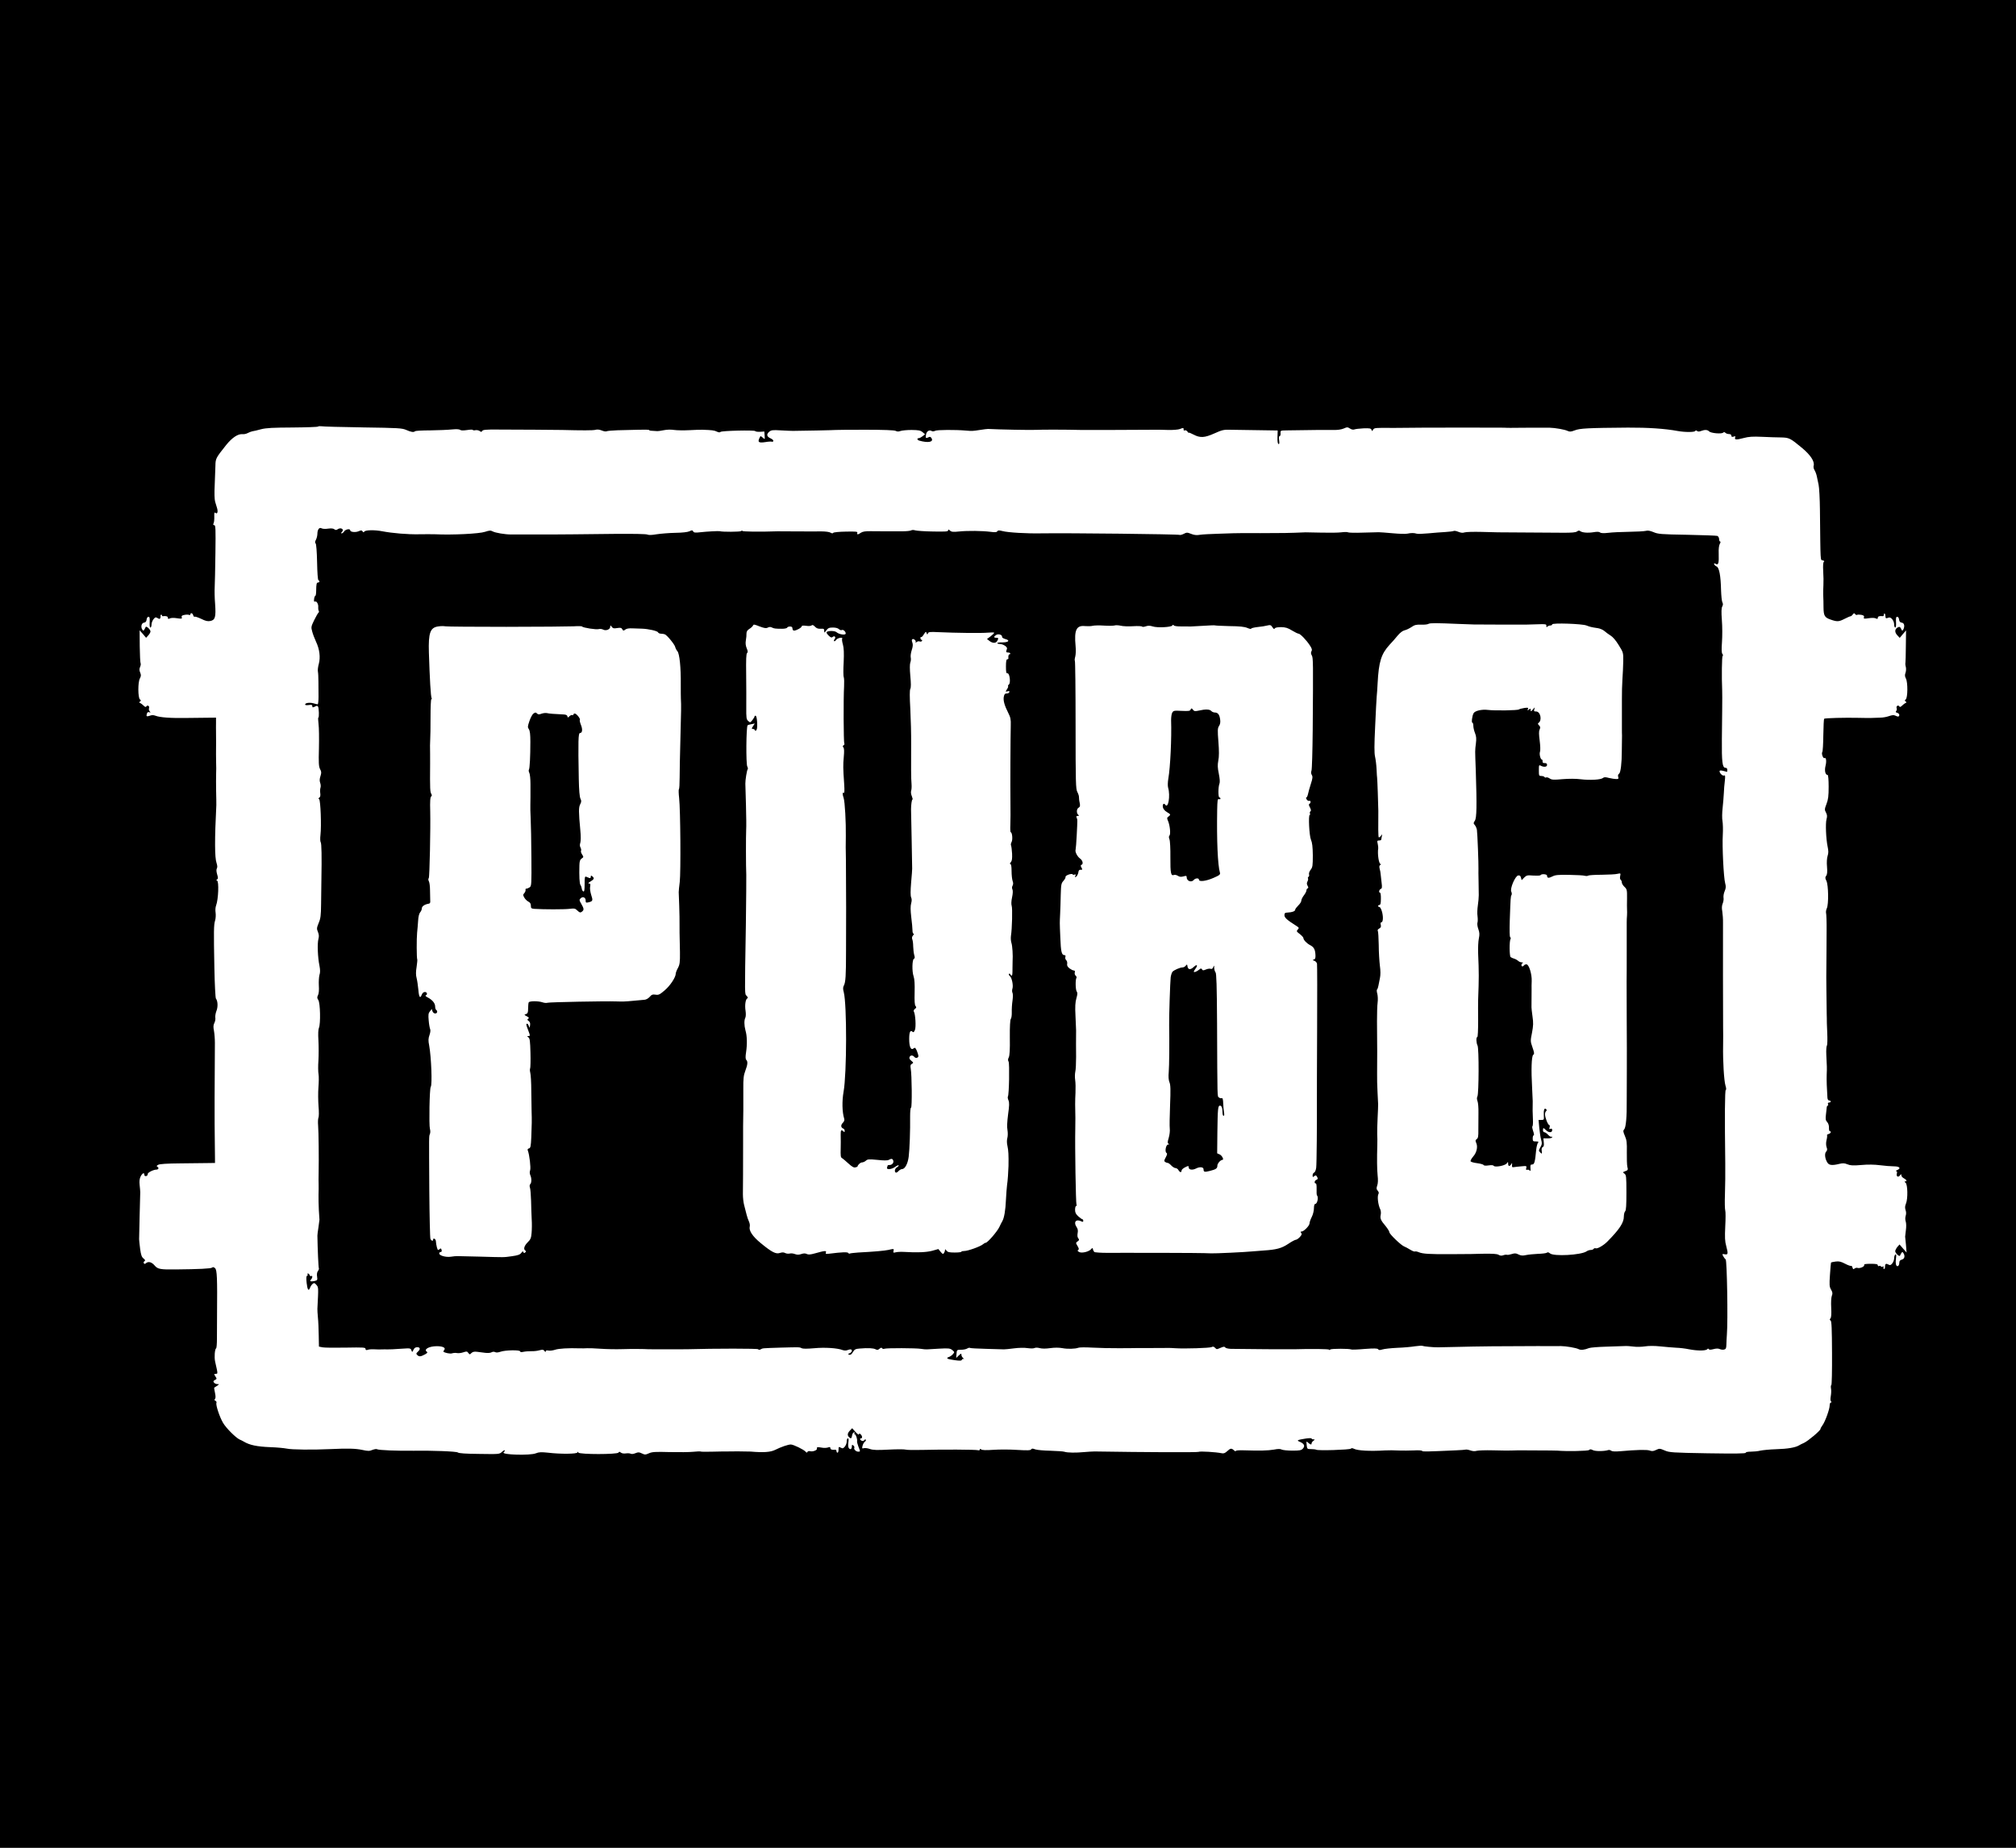 <?xml version="1.0" standalone="no"?>
<!DOCTYPE svg PUBLIC "-//W3C//DTD SVG 20010904//EN"
 "http://www.w3.org/TR/2001/REC-SVG-20010904/DTD/svg10.dtd">
<svg version="1.0" xmlns="http://www.w3.org/2000/svg"
 width="1969pt" height="1805pt" viewBox="0 0 1969 1805"
 preserveAspectRatio="xMidYMid meet">
<g transform="translate(0,1805) scale(0.1,-0.1)"
fill="#000000" stroke="none">
<path d="M0 9025 l0 -9025 9845 0 9845 0 0 9025 0 9025 -9845 0 -9845 0 0
-9025z m3544 4850 c349 -5 383 -7 424 -25 47 -21 74 -25 86 -12 4 4 71 8 149
8 78 1 173 5 210 9 43 4 72 3 81 -4 8 -7 31 -7 67 -2 30 5 55 6 57 1 1 -4 14
-5 27 -2 14 2 32 -2 41 -9 13 -10 17 -10 24 2 7 11 38 14 147 13 155 0 610 -3
633 -4 195 -5 301 -5 324 1 19 6 40 3 63 -6 19 -8 40 -12 47 -8 6 4 54 8 106
10 52 1 143 4 203 5 59 2 107 1 107 -3 0 -3 12 -7 28 -7 15 -1 36 -2 47 -3 11
-1 42 3 70 9 29 6 70 7 100 2 27 -4 95 -5 150 -2 55 3 112 5 128 4 90 -3 115
-6 138 -18 17 -8 29 -10 36 -3 12 12 332 19 339 8 3 -5 24 -8 47 -7 l42 3 3
-40 c3 -39 3 -39 -17 -21 -12 11 -22 17 -24 15 -33 -57 -23 -69 51 -57 29 5
57 6 62 3 4 -3 10 1 13 7 2 7 -9 18 -25 25 -39 17 -45 39 -17 64 21 18 33 20
114 15 49 -3 104 -5 120 -5 65 0 411 7 420 9 6 1 134 2 287 2 179 0 283 -4
296 -11 14 -8 29 -8 47 -1 14 5 63 10 108 10 68 -1 86 -4 107 -21 l25 -21 -24
-19 c-13 -10 -29 -19 -37 -19 -20 0 -17 -18 4 -24 88 -25 143 -14 120 24 -9
14 -16 16 -31 8 -25 -13 -30 -6 -22 30 6 31 33 46 56 31 7 -4 22 -3 33 3 19
10 197 11 301 2 59 -5 64 -5 135 6 36 6 72 10 80 10 104 -6 428 -12 470 -9 49
3 281 3 445 -1 60 -1 360 0 683 2 42 1 115 0 162 -2 47 -1 98 3 113 9 36 14
37 14 37 -5 0 -9 5 -12 12 -8 6 4 17 -1 25 -11 7 -11 13 -16 13 -12 0 4 21 -4
47 -18 65 -34 107 -32 205 12 73 33 91 37 153 35 39 -1 159 -3 267 -4 l197 -3
-2 -64 c-1 -41 2 -65 10 -68 8 -3 10 8 6 36 -4 26 -2 41 5 41 6 0 10 12 9 28
-2 27 -1 27 63 28 217 4 403 5 455 4 37 -1 75 4 98 14 34 15 39 15 62 0 15
-10 32 -13 42 -9 10 4 50 9 90 11 60 2 72 0 78 -14 6 -16 7 -16 16 1 11 18 18
19 197 17 44 0 58 0 122 1 36 1 243 2 460 2 489 0 487 0 530 -2 19 0 51 -1 70
0 51 1 310 2 345 1 53 -1 149 -18 175 -31 22 -10 33 -9 70 5 50 20 129 24 520
27 195 1 361 -10 485 -33 72 -13 169 -13 173 1 3 6 9 6 17 -1 9 -7 21 -7 39 0
37 14 62 13 79 -4 17 -18 122 -27 137 -12 7 7 14 6 22 -2 7 -7 22 -12 35 -12
14 0 23 -6 23 -16 0 -11 6 -14 22 -9 16 6 20 4 15 -8 -9 -24 11 -25 82 -6 52
14 90 16 181 12 63 -3 147 -6 185 -6 80 -2 89 -6 207 -104 81 -68 122 -130
112 -171 -4 -12 0 -32 8 -44 8 -13 18 -39 22 -58 4 -19 12 -57 18 -85 6 -27
12 -138 13 -245 6 -534 3 -487 28 -494 14 -4 18 -9 11 -13 -8 -6 -10 -36 -7
-93 3 -47 4 -107 2 -135 -2 -27 -2 -69 -2 -92 2 -52 3 -76 3 -128 1 -78 11
-97 66 -116 67 -24 83 -23 140 6 27 14 53 25 58 25 5 0 15 8 22 18 11 14 15
15 23 3 5 -7 13 -11 19 -7 5 3 24 3 41 0 24 -5 30 -11 26 -24 -5 -15 0 -16 46
-9 32 5 59 4 70 -2 15 -7 19 -6 19 6 0 14 17 20 48 16 6 -1 12 6 12 15 0 10 3
14 8 10 4 -4 7 -16 7 -27 0 -20 5 -22 31 -12 23 9 54 -31 54 -68 0 -16 5 -29
11 -29 6 0 9 20 7 53 -2 41 0 52 12 52 9 0 16 -11 18 -27 2 -19 10 -28 25 -30
15 -2 23 -11 25 -28 2 -26 -16 -62 -24 -45 -15 34 -21 37 -43 24 -27 -18 -27
-47 1 -76 l22 -24 31 37 31 36 -2 -153 c0 -85 -3 -158 -4 -164 -2 -5 -1 -24 4
-41 4 -17 2 -43 -4 -58 -7 -20 -6 -34 5 -55 19 -37 18 -186 -2 -203 -11 -9
-12 -13 -1 -20 11 -8 10 -11 -1 -15 -7 -3 -22 -14 -33 -25 -15 -15 -22 -17
-28 -8 -11 17 -33 2 -26 -17 4 -9 2 -21 -4 -28 -8 -9 -5 -14 10 -18 11 -3 20
-12 20 -21 0 -18 -13 -20 -40 -6 -13 7 -31 5 -60 -5 -22 -8 -60 -15 -83 -15
-23 -1 -62 -2 -87 -3 -25 -1 -83 0 -130 1 -129 3 -328 -2 -334 -9 -3 -3 -7
-75 -8 -160 -1 -85 -5 -159 -10 -165 -11 -14 9 -67 21 -59 17 10 22 -32 10
-78 -11 -46 -1 -87 21 -87 6 0 10 -47 10 -114 0 -92 -4 -125 -21 -169 -19 -50
-20 -57 -5 -84 12 -23 13 -38 5 -66 -11 -41 -5 -190 11 -267 9 -42 9 -63 0
-90 -7 -23 -10 -63 -6 -106 4 -51 2 -76 -8 -89 -11 -15 -11 -23 2 -49 20 -40
23 -229 4 -269 -7 -15 -10 -37 -7 -47 3 -10 6 -88 5 -172 -1 -84 -1 -169 -1
-188 0 -73 -1 -236 -2 -265 0 -16 0 -70 1 -120 1 -49 2 -119 2 -155 0 -36 1
-74 1 -85 1 -11 1 -29 1 -40 -1 -11 1 -73 4 -138 3 -65 2 -123 -3 -130 -5 -7
-8 -46 -6 -87 6 -118 7 -131 4 -195 -2 -53 1 -140 7 -227 1 -17 8 -28 17 -28
8 0 15 -4 15 -10 0 -5 -7 -10 -16 -10 -10 0 -14 -6 -10 -15 3 -8 2 -15 -3 -15
-4 0 -8 -6 -9 -12 0 -7 -4 -39 -8 -71 -6 -48 -4 -61 12 -78 11 -12 18 -34 17
-54 -1 -19 3 -35 8 -35 18 0 9 -22 -11 -27 -11 -3 -18 -8 -16 -12 3 -4 1 -26
-5 -49 -6 -26 -5 -50 1 -68 8 -21 7 -31 -5 -44 -17 -19 -11 -70 13 -107 16
-26 48 -29 116 -12 34 8 50 8 79 -4 29 -12 55 -14 135 -7 64 6 129 5 183 -2
46 -6 108 -11 137 -11 56 0 72 -20 30 -37 -13 -5 -17 -9 -9 -9 9 -1 11 -9 7
-25 -7 -29 13 -40 31 -17 11 15 12 15 13 0 0 -9 11 -22 25 -29 27 -14 33 -30
13 -30 -9 -1 -8 -5 3 -13 21 -16 24 -156 4 -204 -10 -25 -11 -40 -4 -63 7 -19
7 -39 1 -57 -5 -18 -5 -38 1 -56 5 -16 6 -52 1 -85 -4 -31 -7 -59 -7 -62 1 -3
4 -39 8 -80 l6 -75 -35 40 -34 39 -21 -24 c-11 -14 -20 -32 -21 -41 0 -19 41
-58 47 -44 2 6 8 17 13 25 9 13 11 13 20 0 18 -28 12 -57 -15 -64 -18 -5 -25
-13 -25 -31 0 -13 -5 -27 -11 -31 -19 -11 -28 17 -22 70 5 36 3 47 -5 42 -7
-4 -12 -20 -12 -35 0 -16 -8 -39 -18 -51 -15 -19 -22 -21 -39 -12 -24 13 -33
7 -33 -25 0 -14 -4 -21 -10 -18 -6 4 -7 11 -4 17 5 7 1 9 -9 5 -10 -3 -17 -2
-17 3 0 5 -7 7 -15 4 -9 -4 -15 -1 -15 7 0 11 -18 14 -69 14 -50 0 -67 -3 -64
-12 6 -15 -44 -36 -65 -28 -8 3 -21 0 -29 -6 -11 -10 -15 -8 -20 9 -3 12 -9
19 -14 17 -4 -3 -31 6 -59 21 -40 21 -60 25 -91 21 -22 -3 -42 -7 -45 -9 -2
-3 -7 -56 -11 -119 -7 -102 -6 -117 11 -147 15 -26 16 -38 7 -60 -6 -16 -9
-63 -6 -116 3 -60 1 -94 -7 -104 -9 -10 -9 -15 1 -21 10 -6 13 -80 14 -320 1
-171 -2 -311 -7 -311 -4 0 -6 -15 -3 -33 4 -17 2 -51 -2 -74 -5 -27 -4 -46 2
-52 8 -8 7 -11 -1 -11 -7 0 -12 -13 -12 -29 0 -36 -44 -158 -70 -193 -11 -15
-20 -31 -20 -37 0 -15 -121 -117 -160 -135 -19 -8 -42 -20 -50 -25 -35 -21
-112 -34 -220 -37 -63 -2 -134 -9 -157 -14 -23 -6 -65 -10 -92 -10 -30 0 -51
-4 -51 -11 0 -8 -106 -9 -371 -5 -349 6 -375 8 -421 28 -47 20 -51 20 -83 5
-26 -13 -41 -14 -63 -6 -28 10 -132 7 -290 -7 -48 -4 -77 -2 -86 5 -7 6 -20 9
-27 7 -38 -13 -128 -14 -152 -1 -19 10 -28 10 -37 1 -10 -10 -220 -14 -310 -6
-14 1 -97 2 -185 2 -88 1 -176 1 -195 1 -19 0 -53 -1 -75 -2 -22 -1 -101 0
-175 2 -74 2 -146 -1 -159 -5 -15 -5 -37 -4 -60 4 -20 7 -40 10 -46 8 -5 -2
-48 -5 -95 -7 -286 -13 -330 -14 -330 -6 0 5 -37 8 -82 5 -46 -2 -108 -2 -138
-1 -55 3 -108 3 -145 1 -144 -9 -267 -2 -301 16 -14 7 -24 8 -31 1 -11 -11
-322 -21 -338 -10 -5 3 -28 6 -49 6 -39 0 -40 1 -44 40 -4 39 -3 39 15 22 23
-20 33 -22 33 -6 0 7 8 18 18 25 16 13 16 13 0 14 -10 0 -18 4 -18 8 0 5 -26
5 -57 0 -87 -14 -93 -18 -55 -33 40 -18 50 -40 27 -65 -15 -17 -31 -20 -102
-20 -46 0 -93 5 -104 10 -13 8 -37 8 -77 0 -58 -10 -142 -12 -289 -7 -50 2
-83 -1 -83 -6 0 -6 -8 -3 -18 6 -25 23 -34 21 -67 -9 -21 -19 -34 -24 -55 -19
-52 11 -210 21 -224 13 -10 -6 -519 -4 -1016 4 -19 0 -64 -3 -100 -6 -81 -8
-165 -7 -194 3 -11 4 -73 8 -136 10 -63 1 -130 7 -148 13 -26 10 -35 10 -41 0
-6 -10 -36 -11 -135 -5 -70 5 -175 5 -233 1 -72 -5 -111 -4 -120 4 -9 7 -13 7
-13 -1 0 -7 -8 -10 -17 -7 -23 7 -355 8 -543 3 -80 -2 -154 -1 -165 3 -11 4
-85 4 -165 0 -113 -6 -152 -5 -184 6 -21 8 -48 11 -59 8 -17 -5 -19 -3 -13 22
4 16 14 35 23 41 9 7 13 16 9 20 -4 4 -11 2 -15 -5 -4 -7 -15 -10 -24 -6 -18
7 -23 24 -7 24 15 0 12 26 -5 40 -12 10 -15 10 -15 -1 0 -8 -16 3 -34 23 l-33
37 -22 -23 c-24 -25 -27 -46 -9 -64 18 -18 26 -14 30 15 2 14 9 29 17 31 8 3
11 0 7 -7 -4 -6 -3 -11 2 -11 11 0 27 -47 23 -69 -1 -7 5 -31 13 -52 20 -49
20 -49 -3 -49 -21 0 -45 25 -37 38 3 6 -1 15 -9 22 -12 10 -15 9 -15 -8 0 -27
-15 -36 -29 -18 -7 9 -9 29 -5 55 4 28 3 41 -5 41 -6 0 -11 -13 -11 -29 0 -16
-8 -39 -18 -51 -16 -19 -22 -21 -40 -11 -20 11 -22 9 -22 -19 0 -16 -4 -30
-10 -30 -5 0 -10 7 -10 15 0 9 -6 15 -12 14 -31 -4 -48 2 -48 16 0 11 -5 12
-23 6 -13 -5 -42 -6 -65 -1 -40 7 -46 5 -43 -12 2 -14 -41 -30 -64 -24 -14 4
-25 1 -29 -7 -3 -9 -8 -8 -18 3 -18 21 -119 70 -144 70 -26 0 -94 -23 -154
-53 -45 -22 -112 -27 -240 -16 -25 1 -81 2 -125 2 -44 -1 -91 -1 -105 -1 -14
1 -76 -1 -138 -2 -61 -2 -114 -1 -117 1 -2 3 -35 2 -72 -2 -37 -4 -142 -5
-233 -3 -140 4 -171 2 -202 -12 -34 -15 -40 -15 -69 -1 -27 13 -36 13 -63 2
-19 -8 -38 -10 -46 -5 -7 4 -28 6 -47 3 -20 -3 -39 0 -49 8 -12 10 -17 10 -23
0 -12 -19 -380 -19 -392 0 -6 10 -9 10 -9 2 0 -16 -164 -18 -287 -3 -67 7 -90
6 -119 -6 -56 -23 -339 -15 -315 9 23 23 10 29 -15 6 -26 -24 -26 -24 -221
-21 -136 1 -201 6 -211 14 -12 11 -256 20 -432 17 -159 -2 -342 5 -358 15 -6
4 -26 0 -45 -7 -28 -12 -42 -12 -98 0 -66 14 -141 16 -314 8 -169 -8 -378 -6
-425 5 -25 5 -97 12 -160 14 -129 5 -202 20 -260 55 -8 5 -26 14 -40 20 -38
18 -132 112 -161 162 -33 55 -73 175 -65 195 3 8 -1 17 -9 21 -11 4 -13 9 -5
18 7 9 7 27 0 60 -6 26 -9 49 -8 50 2 1 14 9 28 18 23 16 23 17 3 17 -11 0
-26 6 -32 14 -10 12 -8 17 8 26 20 10 20 12 5 35 -15 24 -15 25 4 25 17 0 18
4 11 40 -5 22 -13 59 -18 81 -9 44 -3 120 10 129 5 3 8 46 8 95 0 50 1 155 1
235 3 357 0 434 -19 452 -13 12 -22 13 -29 6 -10 -10 -131 -16 -357 -18 -148
-2 -175 3 -204 38 -29 34 -60 43 -84 24 -11 -10 -17 -10 -22 -1 -4 6 -2 15 6
19 10 7 8 13 -9 27 -18 14 -25 35 -33 93 -5 41 -10 84 -10 95 0 11 3 115 5
230 3 116 6 219 6 230 0 11 -3 43 -6 71 -4 37 -1 60 10 83 18 33 36 41 36 15
0 -9 7 -14 18 -12 9 2 16 11 15 19 -3 14 53 43 84 44 20 0 28 16 13 26 -13 8
-12 11 5 21 13 8 84 13 215 14 107 1 228 2 268 3 l72 1 0 38 c0 20 -1 102 -2
182 -3 119 -2 674 1 953 0 38 -4 91 -9 118 -8 39 -6 57 4 77 8 15 12 39 9 53
-2 14 3 43 11 64 16 38 14 97 -5 121 -5 6 -12 141 -15 300 -7 363 -6 421 7
462 6 19 8 53 5 76 -4 24 -2 55 5 72 22 59 29 236 9 242 -9 3 -9 6 1 12 10 7
10 16 0 49 -8 27 -9 47 -3 58 7 11 5 29 -3 54 -18 50 -19 230 -2 564 0 17 0
80 -2 140 -1 61 -1 135 0 165 1 30 2 80 0 110 -1 30 -1 67 -1 83 1 39 1 192 0
225 0 15 -1 51 0 79 l0 53 -97 -1 c-54 0 -136 -1 -183 -2 -166 -3 -269 5 -312
22 -19 7 -36 7 -54 0 -32 -11 -38 -7 -29 20 4 14 11 18 23 14 14 -6 15 -4 4 9
-7 8 -10 22 -6 31 7 19 -15 34 -26 17 -6 -9 -13 -7 -28 8 -11 11 -26 22 -33
25 -11 4 -12 7 -1 15 11 7 10 11 -1 20 -20 17 -21 166 -1 204 13 25 13 35 3
59 -9 23 -9 36 0 55 6 14 8 31 4 37 -3 6 -7 80 -8 165 l-1 155 32 -36 31 -37
21 23 c12 13 22 30 22 39 0 18 -41 57 -47 43 -2 -5 -8 -17 -13 -25 -9 -13 -11
-13 -20 0 -17 26 -8 65 17 68 15 2 23 11 25 30 2 16 9 27 18 27 12 0 14 -11
12 -52 -2 -33 1 -53 7 -53 6 0 11 13 11 29 0 16 9 39 19 52 17 21 22 22 41 11
17 -10 21 -10 26 1 3 8 4 18 2 23 -2 5 2 9 7 9 6 0 9 -4 7 -8 -1 -4 3 -7 10
-6 31 4 48 -2 48 -16 0 -12 4 -13 19 -6 11 6 38 7 70 2 46 -7 51 -6 46 9 -4
13 2 19 25 23 16 4 37 4 45 1 8 -4 15 -1 15 5 0 19 22 12 27 -9 3 -11 9 -17
14 -14 5 3 34 -7 64 -21 42 -21 63 -26 89 -21 48 9 56 39 47 167 -5 57 -6 131
-4 164 2 33 5 183 7 333 3 235 2 272 -11 272 -11 0 -13 5 -7 18 5 9 8 39 7 65
-1 39 1 46 11 37 19 -15 27 10 16 47 -4 15 -13 44 -19 63 -6 21 -8 84 -4 160
3 69 6 154 7 190 1 71 4 76 105 203 58 72 115 110 159 106 15 -2 38 3 52 11
14 7 34 15 45 17 11 1 49 10 85 20 51 13 117 16 307 17 133 1 245 5 249 9 4 4
20 5 34 3 14 -3 196 -8 404 -11z"/>
<path d="M3113 12884 c-7 -7 -13 -28 -13 -46 0 -18 -6 -45 -14 -60 -10 -18
-11 -29 -3 -37 6 -6 12 -80 14 -183 2 -102 7 -174 13 -176 15 -5 12 -22 -3
-22 -15 0 -18 -12 -19 -82 0 -27 -4 -48 -8 -48 -4 0 -10 -14 -12 -30 -3 -23
-1 -30 9 -26 16 7 35 -28 31 -57 -1 -12 1 -27 5 -34 4 -6 3 -14 -2 -17 -5 -4
-24 -36 -42 -73 -30 -62 -32 -69 -20 -111 6 -24 23 -69 37 -99 35 -73 45 -153
28 -217 -8 -28 -12 -62 -9 -76 3 -14 5 -59 5 -100 0 -41 0 -108 1 -147 0 -40
-4 -73 -8 -73 -5 0 -23 4 -42 10 -37 10 -81 4 -81 -12 0 -6 14 -8 35 -5 26 4
35 2 35 -9 0 -17 5 -17 30 -4 13 7 21 7 26 -2 9 -14 12 -108 3 -108 -3 0 -2
-28 2 -62 5 -35 6 -141 4 -237 -4 -144 -2 -178 11 -204 14 -25 14 -36 4 -68
-9 -26 -10 -46 -3 -66 6 -15 7 -37 3 -48 -4 -11 -5 -35 -2 -54 3 -22 0 -36 -9
-42 -10 -7 -11 -11 -2 -16 14 -10 23 -260 13 -348 -4 -33 -3 -65 2 -72 9 -11
11 -141 7 -363 -1 -58 -2 -166 -3 -240 -1 -114 -5 -143 -24 -187 -19 -48 -20
-55 -7 -86 10 -25 12 -43 5 -69 -12 -42 -7 -180 10 -261 8 -42 8 -67 0 -91 -5
-18 -8 -64 -6 -102 3 -45 0 -79 -8 -95 -10 -20 -10 -28 3 -48 19 -29 23 -232
6 -271 -7 -16 -9 -60 -5 -125 3 -55 3 -142 0 -194 -4 -53 -3 -113 1 -134 4
-22 3 -80 -1 -129 -4 -48 -3 -132 1 -185 5 -53 4 -103 -1 -112 -4 -9 -6 -43
-3 -76 5 -59 8 -318 5 -465 -1 -41 -1 -91 0 -110 1 -19 0 -64 -1 -100 -1 -36
1 -103 3 -150 3 -47 5 -89 6 -95 0 -5 -5 -39 -10 -75 -6 -36 -10 -72 -10 -80
2 -135 10 -311 14 -318 3 -5 -1 -18 -9 -28 -9 -12 -12 -32 -8 -55 5 -34 3 -36
-28 -43 -37 -7 -48 -1 -31 16 15 15 16 42 2 33 -6 -3 -13 1 -16 9 -3 9 -10 16
-16 16 -5 0 -7 -4 -4 -9 4 -5 1 -11 -5 -13 -8 -3 -9 -25 -4 -71 8 -69 19 -84
34 -44 5 13 16 29 25 36 14 11 19 10 36 -10 21 -25 21 -18 10 -234 -1 -11 2
-49 5 -85 4 -36 7 -114 8 -175 l2 -109 34 -7 c18 -4 121 -5 227 -3 172 3 194
2 194 -12 0 -12 6 -15 23 -9 12 4 36 6 52 5 17 -1 40 -2 53 -2 12 1 36 1 52 1
58 -1 106 1 183 7 72 5 78 4 85 -16 8 -21 8 -21 20 4 8 18 19 26 37 26 30 0
33 -20 5 -45 -16 -15 -17 -19 -5 -31 18 -18 33 -17 74 5 21 11 30 21 22 25
-38 24 18 56 96 56 58 0 89 -16 72 -36 -6 -8 -10 -16 -8 -18 15 -12 67 -22 84
-16 11 4 32 6 47 3 14 -3 43 0 63 7 32 11 38 10 49 -6 13 -17 15 -17 30 -1 13
12 28 16 57 12 21 -3 57 -7 79 -10 23 -3 50 -1 60 5 13 7 26 7 36 2 10 -6 30
-4 53 4 45 16 191 19 191 3 0 -7 11 -9 33 -4 17 4 52 6 76 6 24 -1 60 3 80 9
30 8 38 7 49 -7 8 -11 12 -12 12 -4 0 9 9 12 27 8 14 -3 43 1 64 8 34 12 131
18 239 14 25 -1 59 0 75 1 17 1 75 -1 130 -5 55 -4 150 -6 210 -4 92 3 220 2
260 -1 11 0 340 -1 370 0 287 8 695 8 700 0 4 -7 13 -7 24 -1 21 12 14 11 196
17 188 5 184 5 205 -6 12 -6 54 -6 122 0 103 10 228 2 278 -18 14 -5 34 -6 45
-1 31 12 45 10 45 -6 0 -9 -10 -19 -22 -24 -18 -7 -19 -8 -4 -14 12 -5 22 3
36 25 16 27 26 32 67 35 83 7 132 4 154 -7 16 -9 24 -8 39 5 13 11 20 13 25 5
4 -6 14 -9 23 -5 21 8 308 7 357 -1 22 -4 49 -6 60 -5 11 1 65 4 121 7 89 5
103 3 125 -14 23 -20 23 -20 5 -41 -10 -11 -27 -23 -37 -26 -35 -12 -19 -21
51 -31 56 -8 71 -7 75 4 3 7 11 10 17 7 7 -4 5 0 -4 8 -10 8 -18 22 -18 32 0
16 -3 16 -26 -6 l-25 -24 3 40 c3 39 4 40 43 40 22 0 50 5 61 12 12 7 24 10
27 6 3 -3 75 -7 159 -9 84 -3 162 -5 173 -5 11 0 56 4 100 10 47 6 101 7 132
2 29 -4 58 -4 67 1 9 5 30 5 51 -1 23 -6 59 -6 102 0 43 6 85 6 118 0 51 -10
126 -8 158 4 9 4 70 5 135 1 64 -3 128 -5 142 -5 14 1 32 1 40 0 16 -1 141 -1
198 0 17 1 100 1 182 1 83 0 162 0 178 1 15 0 47 -1 72 -3 91 -6 335 2 353 11
12 7 22 6 33 -6 19 -18 14 -18 57 0 28 12 38 12 44 2 4 -6 28 -12 53 -13 165
-3 578 -5 620 -4 164 5 340 3 340 -4 0 -5 6 -4 13 2 11 9 186 9 204 0 4 -3 64
-1 132 5 94 7 125 6 131 -3 6 -9 16 -10 41 -2 19 6 84 13 144 16 61 2 139 9
174 15 36 5 69 7 74 4 9 -5 109 -15 152 -14 11 0 97 2 190 4 182 5 456 8 780
8 110 -1 214 0 230 0 47 0 149 -17 173 -30 22 -11 54 -8 103 11 15 5 87 11
160 13 74 2 154 5 179 6 25 2 68 -1 95 -5 28 -4 77 -3 110 2 38 6 93 6 150 0
50 -5 119 -11 155 -13 36 -1 92 -8 125 -15 90 -17 170 -16 182 3 3 5 9 4 12
-2 5 -7 18 -7 45 0 27 7 46 8 62 1 12 -6 31 -8 43 -5 17 4 21 13 22 47 0 22 3
68 5 101 11 136 1 724 -12 733 -6 4 -17 18 -24 31 -11 22 -11 23 14 19 33 -7
36 4 16 78 -14 50 -15 86 -10 195 4 74 4 143 0 154 -4 11 -6 83 -3 160 3 77 4
214 3 305 -6 457 -4 710 5 713 6 2 5 18 -3 43 -14 47 -26 239 -23 389 1 61 1
142 0 180 -1 80 -2 915 -1 1018 1 37 -3 88 -7 114 -6 32 -5 55 4 77 7 17 11
43 8 57 -2 14 2 43 11 63 13 31 14 46 5 79 -15 56 -30 360 -23 472 3 50 1 110
-3 135 -5 24 -4 80 1 125 5 44 10 109 12 145 1 36 6 91 10 123 5 49 4 56 -9
51 -16 -6 -50 33 -41 47 2 4 19 3 37 -2 17 -5 33 -9 34 -9 2 0 3 9 3 20 0 13
-7 20 -19 20 -29 0 -36 59 -34 280 1 63 2 189 3 280 1 91 1 179 0 195 -6 133
-3 331 4 337 6 4 5 12 -2 20 -8 10 -9 44 -4 116 4 56 4 152 -1 214 -6 80 -5
119 4 134 8 15 8 27 1 40 -6 11 -11 64 -13 119 -3 140 -18 220 -43 231 -11 5
-22 15 -24 22 -3 11 0 12 16 3 25 -13 31 6 28 104 -2 44 3 78 11 93 8 13 9 22
3 22 -5 0 -10 11 -10 24 0 13 -8 27 -17 31 -10 3 -143 8 -297 11 -254 4 -284
7 -327 26 -35 14 -56 18 -76 12 -16 -4 -89 -8 -163 -9 -74 -1 -165 -5 -203
-10 -44 -5 -72 -4 -80 4 -9 7 -31 8 -64 2 -57 -9 -111 -4 -130 11 -9 7 -18 6
-30 -3 -12 -10 -50 -14 -147 -13 -100 0 -494 3 -626 4 -8 0 -80 2 -159 4 -80
2 -155 0 -168 -5 -17 -6 -35 -4 -60 6 -19 8 -40 12 -46 8 -6 -3 -43 -8 -81
-10 -39 -2 -114 -8 -166 -13 -52 -5 -104 -7 -115 -3 -25 8 -52 8 -90 0 -16 -4
-82 -2 -145 4 -63 6 -124 10 -135 10 -11 0 -81 -2 -155 -4 -74 -3 -139 -1
-145 3 -5 4 -35 4 -65 0 -30 -4 -118 -5 -195 -3 -77 2 -147 3 -155 3 -153 -7
-234 -8 -440 -8 -135 1 -254 0 -265 -1 -11 0 -78 -3 -150 -5 -71 -2 -150 -6
-175 -10 -33 -6 -57 -3 -87 9 -38 15 -44 15 -72 0 -18 -9 -36 -13 -41 -10 -12
7 -1092 19 -1345 15 -148 -3 -330 8 -383 22 -35 9 -46 8 -52 -2 -6 -10 -22
-11 -67 -5 -78 10 -222 12 -308 3 -57 -6 -72 -4 -87 9 -14 13 -18 13 -18 2 0
-12 -26 -13 -147 -11 -82 1 -160 7 -174 11 -15 5 -32 5 -40 0 -8 -5 -48 -9
-89 -9 -41 0 -111 0 -155 0 -44 0 -112 0 -152 1 -51 1 -79 -4 -95 -15 -28 -20
-42 -20 -35 -1 5 12 -12 14 -111 12 -64 -1 -120 -6 -124 -12 -5 -7 -14 -6 -27
2 -11 7 -50 12 -88 12 -37 -1 -142 0 -233 0 -91 1 -178 1 -195 1 -173 -6 -345
-4 -345 4 0 4 -6 4 -12 -2 -10 -8 -184 -9 -208 -1 -10 3 -127 -3 -188 -10 -51
-6 -65 -5 -72 8 -7 13 -12 13 -37 1 -17 -8 -70 -14 -138 -15 -60 -1 -142 -8
-182 -14 -46 -8 -78 -9 -90 -3 -10 6 -135 8 -298 7 -307 -4 -594 -6 -637 -6
-16 1 -40 0 -55 0 -16 0 -91 0 -168 0 -77 0 -156 0 -175 0 -57 0 -153 16 -178
30 -20 11 -32 10 -75 -4 -56 -19 -317 -32 -487 -24 -30 1 -102 1 -160 0 -110
-2 -254 10 -355 29 -76 15 -167 13 -177 -3 -6 -9 -10 -9 -17 2 -8 12 -14 12
-40 1 -32 -13 -81 -7 -81 10 0 18 -45 10 -58 -10 -7 -11 -18 -20 -24 -20 -9 0
-9 3 0 12 29 29 -11 51 -45 25 -9 -6 -18 -5 -28 3 -10 8 -30 10 -60 6 -24 -4
-52 -3 -62 2 -13 7 -22 6 -30 -4z m11142 -929 c66 -3 129 -5 140 -5 27 -1 495
-2 520 -1 11 0 58 2 105 3 78 3 85 1 83 -16 -1 -13 2 -15 10 -7 6 6 19 11 29
11 10 0 18 5 18 11 0 16 293 6 335 -11 33 -13 49 -17 110 -26 22 -3 51 -16 65
-28 14 -13 41 -32 60 -44 22 -13 52 -48 80 -94 45 -72 45 -74 44 -158 -1 -47
-4 -125 -8 -175 -3 -49 -6 -137 -5 -195 0 -108 0 -185 0 -280 0 -30 0 -64 1
-75 0 -11 0 -45 -1 -75 0 -30 -1 -66 -1 -80 0 -111 -11 -206 -26 -217 -10 -7
-14 -19 -9 -32 5 -18 2 -21 -20 -21 -14 0 -46 5 -71 11 -34 9 -47 9 -59 -1
-21 -17 -127 -23 -217 -12 -43 6 -116 6 -176 1 -87 -8 -106 -7 -127 7 -13 9
-29 13 -34 10 -5 -4 -12 -2 -16 4 -3 5 -17 10 -31 10 -23 0 -24 3 -24 55 0 52
1 55 19 45 31 -16 61 -12 61 8 0 13 -7 18 -22 18 -16 -1 -23 4 -22 17 1 9 -2
17 -6 17 -14 0 -28 54 -19 77 5 13 3 60 -3 107 -8 62 -9 92 -1 109 9 20 8 28
-5 41 -12 12 -14 19 -6 24 38 24 20 112 -23 112 -21 0 -23 3 -17 23 6 21 6 21
-14 -3 -19 -22 -21 -23 -22 -6 0 16 -2 17 -17 5 -15 -12 -16 -12 -10 4 6 15 2
16 -36 11 -23 -4 -46 -10 -52 -14 -13 -10 -233 -13 -301 -5 -60 8 -130 -8
-142 -33 -14 -26 -22 -92 -11 -92 5 0 9 -13 9 -30 0 -16 7 -48 16 -70 13 -32
15 -56 9 -103 -9 -74 -9 -51 -1 -267 11 -342 9 -459 -9 -487 -15 -22 -15 -26
-1 -42 9 -10 18 -31 21 -47 5 -29 17 -342 15 -379 -1 -11 0 -65 1 -120 1 -55
2 -118 2 -140 0 -22 -4 -67 -9 -100 -5 -33 -7 -80 -3 -105 3 -25 3 -54 -1 -64
-3 -10 0 -38 9 -62 12 -34 13 -52 5 -91 -6 -26 -9 -93 -7 -148 8 -185 8 -239
0 -450 -1 -27 -1 -121 0 -207 0 -87 -3 -158 -8 -158 -13 0 -11 -58 2 -83 15
-27 13 -470 -1 -497 -7 -13 -6 -28 1 -47 6 -15 10 -66 9 -113 -1 -47 -1 -121
-1 -165 1 -64 -2 -83 -16 -92 -14 -11 -14 -17 -4 -39 16 -37 4 -93 -31 -132
-16 -19 -27 -39 -25 -45 2 -7 30 -15 62 -19 32 -4 62 -12 65 -18 4 -7 23 -8
49 -4 28 4 45 3 50 -4 11 -17 112 1 128 24 12 17 13 17 13 -4 0 -26 15 -29 30
-4 9 15 10 14 8 -8 -2 -20 1 -24 17 -21 11 2 44 5 74 8 51 5 54 4 48 -17 -4
-15 -2 -20 8 -17 7 3 18 0 25 -6 9 -9 11 -4 8 23 -2 29 0 35 17 35 21 0 28 24
39 144 3 29 11 60 17 67 9 11 6 14 -20 14 -28 0 -31 3 -31 30 0 17 4 30 10 30
5 0 2 19 -6 42 -8 24 -11 44 -7 45 4 2 7 31 5 66 -3 56 -4 117 -2 180 0 12 -3
72 -6 132 -10 172 -6 308 11 321 12 9 11 20 -7 72 -21 60 -21 64 -5 144 13 68
14 98 5 158 -6 41 -10 82 -10 90 1 49 1 149 1 175 -1 17 0 53 1 81 3 68 -27
164 -51 164 -10 0 -21 -4 -24 -10 -3 -5 -10 -10 -16 -10 -14 0 -11 28 4 33 6
3 2 6 -10 6 -12 1 -28 7 -35 15 -8 7 -25 17 -38 21 -14 4 -30 11 -36 16 -12
10 -13 157 -1 176 4 6 3 14 -3 18 -6 4 -7 65 -4 168 8 220 8 230 17 244 4 7 3
21 -2 32 -16 29 38 155 67 159 16 2 23 -3 27 -21 l7 -25 25 26 c23 22 30 24
89 19 35 -2 67 -1 70 4 9 15 64 11 64 -5 0 -24 15 -26 51 -8 28 15 57 18 166
16 72 -1 141 -5 152 -9 12 -3 26 -3 33 2 7 4 67 8 133 8 66 1 135 4 152 9 32
7 33 7 27 -22 -4 -17 -1 -32 5 -36 6 -4 11 -16 11 -26 0 -11 12 -30 26 -43 24
-23 26 -30 25 -113 -1 -49 -1 -98 0 -109 1 -11 1 -36 0 -55 -2 -19 -3 -51 -3
-70 0 -19 0 -143 0 -275 0 -132 0 -269 -1 -305 0 -36 0 -202 1 -370 1 -168 2
-395 1 -505 -1 -110 -1 -243 -1 -295 2 -145 -8 -253 -24 -271 -13 -14 -12 -22
6 -65 18 -41 21 -66 19 -159 -1 -60 1 -125 5 -142 8 -30 6 -34 -19 -43 -27
-10 -27 -11 -9 -25 17 -12 19 -28 19 -184 0 -123 -3 -173 -12 -183 -7 -6 -13
-29 -13 -51 0 -61 -43 -126 -163 -247 -36 -36 -95 -70 -111 -64 -8 3 -17 1
-21 -5 -3 -6 -16 -11 -28 -11 -13 0 -31 -6 -42 -14 -53 -36 -322 -51 -357 -19
-12 10 -22 13 -30 6 -7 -5 -47 -10 -88 -11 -41 -2 -93 -7 -116 -12 -32 -7 -49
-6 -73 6 -25 13 -38 13 -66 4 -19 -6 -41 -10 -48 -7 -6 2 -23 0 -36 -5 -16 -6
-31 -4 -45 5 -15 9 -58 12 -161 10 -77 -2 -151 -4 -165 -3 -14 0 -79 0 -145
-1 -208 -1 -268 3 -308 19 -16 7 -33 10 -37 7 -5 -3 -26 5 -47 18 -21 13 -47
27 -58 31 -28 9 -145 121 -145 139 0 8 -16 34 -35 58 -50 59 -57 76 -50 111 4
17 2 40 -3 52 -23 47 -33 131 -18 155 5 7 1 20 -8 30 -13 15 -14 23 -5 50 8
21 9 57 4 100 -6 60 -7 156 -3 301 1 30 1 75 -1 100 -1 25 1 97 4 160 3 63 6
124 5 135 0 11 -3 65 -6 120 -3 55 -5 136 -4 180 2 89 1 312 -1 510 0 72 2
153 6 181 4 28 2 67 -3 87 -6 20 -7 39 -2 42 4 3 10 19 13 37 3 18 10 52 15
76 6 28 6 70 -1 120 -5 42 -11 133 -11 202 -1 69 -5 130 -9 137 -5 7 1 16 14
23 16 9 19 18 15 36 -4 13 -2 24 4 24 18 0 22 48 9 100 -7 28 -19 50 -26 50
-7 0 -13 5 -13 10 0 6 6 10 13 10 10 0 14 17 14 60 1 33 -3 60 -8 60 -15 0
-10 30 7 37 12 4 14 16 8 60 -3 29 -7 66 -9 81 -1 15 -5 40 -10 56 -5 20 -4
31 6 37 8 5 9 9 3 9 -17 0 -32 101 -23 153 1 6 -1 27 -5 45 -7 28 -5 32 13 32
12 0 21 3 21 8 0 4 3 18 6 32 6 24 6 24 -9 5 -8 -11 -18 -17 -21 -14 -5 4 -6
107 -4 259 0 44 -10 325 -12 325 -1 0 -3 35 -5 79 -2 43 -9 99 -15 125 -8 34
-8 112 1 296 6 138 13 268 15 290 2 22 7 81 9 130 11 212 35 287 117 377 24
25 60 66 80 91 23 27 48 46 66 50 16 3 47 18 68 32 30 21 48 25 93 23 31 -1
64 2 73 8 16 9 72 9 303 -1z m-6831 -26 c43 -16 60 -18 76 -9 13 7 26 7 38 1
21 -11 34 -13 102 -13 24 0 46 5 48 11 2 6 15 11 28 11 17 0 24 -6 24 -20 0
-11 7 -20 15 -20 23 0 75 29 75 42 0 7 15 9 43 5 25 -4 48 -2 54 4 7 7 17 4
32 -12 16 -17 31 -22 56 -21 30 2 35 0 35 -20 1 -22 1 -22 21 5 17 22 28 27
64 27 26 0 50 -6 59 -16 9 -8 21 -12 26 -9 14 9 40 -13 40 -33 0 -19 -64 -10
-89 12 -18 17 -93 16 -98 -1 -2 -5 8 -20 22 -33 19 -18 27 -21 39 -11 18 15
33 -4 17 -23 -6 -7 -8 -16 -4 -19 3 -4 12 2 20 13 14 20 70 29 58 10 -3 -5 0
-31 8 -57 9 -35 11 -82 7 -173 -4 -69 -4 -134 1 -145 4 -12 5 -52 3 -90 -7
-112 -5 -545 2 -557 4 -6 1 -14 -7 -18 -9 -6 -10 -12 -1 -22 7 -9 8 -38 3 -92
-7 -80 -7 -106 4 -265 4 -65 3 -91 -4 -86 -14 8 -14 -13 -1 -51 12 -37 23
-238 21 -369 -2 -55 -1 -163 1 -240 1 -77 2 -284 2 -460 -1 -176 -1 -369 -1
-430 0 -234 -4 -300 -21 -332 -9 -17 -10 -32 -1 -65 31 -118 30 -795 -2 -973
-16 -90 -14 -197 6 -262 5 -14 0 -28 -14 -42 -21 -21 -19 -46 5 -55 8 -3 14
-13 14 -23 0 -13 -3 -14 -12 -5 -21 21 -28 13 -27 -30 1 -50 1 -105 0 -133 -2
-76 0 -90 11 -96 7 -4 36 -28 63 -53 36 -33 55 -44 70 -39 11 3 20 6 20 7 0
14 27 41 43 41 11 0 29 8 39 17 16 15 30 16 112 8 61 -7 99 -7 111 0 26 14 37
13 44 -6 8 -21 -11 -44 -35 -44 -11 0 -19 -2 -19 -4 0 -2 -3 -11 -6 -20 -9
-24 41 -21 78 5 16 12 32 19 35 16 3 -3 -4 -12 -16 -19 -21 -13 -28 -42 -12
-52 4 -3 16 3 26 14 10 11 26 20 35 20 28 0 56 51 65 120 9 72 16 259 14 393
0 48 3 87 9 87 11 0 8 324 -3 381 -5 30 -3 39 11 47 17 10 17 11 -5 30 -16 12
-22 25 -18 35 8 21 31 22 47 3 13 -17 40 -10 40 9 0 7 -7 29 -15 50 -14 31
-18 35 -32 24 -26 -22 -43 15 -43 92 0 67 11 92 33 70 8 -8 14 -3 23 18 12 29
5 156 -11 181 -4 6 1 17 11 25 15 10 16 16 6 28 -9 10 -11 50 -9 133 2 81 -1
131 -10 157 -17 48 -14 164 3 171 10 4 10 14 3 38 -5 18 -9 55 -10 83 0 27 -4
59 -9 70 -5 13 -3 26 8 38 8 9 10 17 4 17 -6 0 -10 15 -10 33 0 17 -5 76 -12
129 -8 67 -8 108 -1 133 7 25 7 44 0 59 -7 16 -7 62 0 147 6 68 11 129 10 134
0 6 -3 134 -5 285 -3 151 -5 284 -6 295 0 41 7 95 14 95 4 0 1 14 -6 32 -8 18
-11 41 -7 53 4 11 6 40 4 65 -5 51 -5 176 -4 400 1 85 -3 235 -8 334 -7 121
-7 184 0 197 7 13 7 54 0 126 -6 69 -6 114 0 131 6 15 7 37 4 50 -3 13 1 45
10 72 11 34 13 54 6 73 -7 18 -7 28 0 33 14 8 40 -16 32 -30 -4 -6 0 -6 9 2 8
7 22 10 31 6 8 -3 18 -1 22 5 3 6 1 11 -4 11 -6 0 -11 7 -11 17 0 9 3 13 7 10
3 -4 15 8 26 26 18 29 21 30 27 13 6 -17 7 -17 13 -3 5 14 20 16 99 12 176 -8
423 -11 486 -5 34 3 62 3 62 -1 0 -5 -16 -20 -35 -35 l-35 -26 24 -19 c31 -24
63 -24 76 0 14 27 13 31 -10 31 -26 0 -26 12 0 28 23 14 62 0 57 -20 -1 -6 13
-15 31 -20 50 -13 34 -33 -26 -33 -29 1 -52 -3 -52 -7 0 -4 9 -8 20 -8 37 0
82 -29 75 -48 -12 -31 -10 -36 12 -36 13 -1 22 -5 20 -11 -1 -5 -5 -9 -9 -7
-7 2 -12 -21 -9 -40 0 -5 -5 -8 -11 -8 -9 0 -13 -21 -13 -70 0 -56 3 -69 15
-67 21 3 33 -93 14 -109 -8 -6 -11 -14 -8 -17 3 -3 -2 -17 -11 -30 -16 -25
-16 -25 6 -20 16 4 20 2 17 -8 -3 -8 -15 -14 -26 -13 -17 0 -23 -7 -28 -32 -7
-37 7 -86 44 -159 21 -41 26 -62 24 -120 -3 -111 -5 -596 -3 -755 1 -80 1
-178 -1 -218 -2 -39 0 -72 4 -72 14 0 21 -72 8 -95 -7 -13 -9 -28 -5 -34 3 -7
8 -42 10 -79 2 -50 -1 -71 -12 -84 -10 -11 -12 -18 -5 -18 8 0 12 -24 12 -69
0 -38 5 -82 10 -96 7 -18 7 -33 0 -46 -7 -12 -7 -26 -2 -36 6 -11 5 -41 -3
-78 -8 -37 -9 -69 -4 -83 9 -23 4 -226 -7 -294 -3 -21 -1 -52 5 -70 9 -28 15
-118 11 -180 0 -10 -1 -38 -1 -63 0 -64 -1 -75 -10 -75 -4 0 -9 6 -12 13 -2 6
-8 9 -12 4 -5 -4 -1 -13 7 -20 21 -15 37 -96 26 -126 -4 -12 -4 -30 1 -39 5
-10 5 -43 0 -77 -5 -33 -8 -83 -7 -112 1 -29 -3 -58 -9 -65 -7 -8 -11 -74 -10
-183 2 -118 -2 -176 -10 -193 -9 -17 -10 -29 -2 -43 10 -20 5 -322 -7 -341 -3
-5 -1 -22 6 -37 9 -22 8 -52 -4 -137 -9 -71 -12 -124 -6 -153 4 -24 4 -58 -1
-76 -6 -21 -6 -51 1 -80 9 -40 12 -91 10 -195 -1 -49 -8 -151 -14 -185 -3 -22
-8 -87 -11 -145 -4 -101 -17 -178 -36 -210 -5 -8 -18 -33 -28 -55 -20 -44
-116 -155 -134 -155 -6 0 -18 -7 -27 -15 -24 -21 -146 -65 -181 -65 -16 0 -29
-3 -29 -7 0 -5 -30 -8 -66 -8 -53 0 -68 4 -80 19 -10 14 -14 16 -14 5 0 -8 -5
-21 -10 -29 -9 -13 -14 -11 -33 12 l-22 27 -60 -17 c-57 -15 -147 -19 -275
-11 -30 2 -67 0 -82 -4 -23 -6 -25 -4 -21 13 6 23 4 23 -52 10 -38 -8 -139
-17 -293 -25 -40 -3 -77 -7 -82 -10 -5 -3 -12 0 -15 6 -7 10 -64 8 -182 -7
-37 -5 -42 -3 -36 12 7 19 -11 18 -110 -10 -43 -12 -63 -13 -78 -5 -14 7 -30
7 -53 -1 -24 -8 -41 -8 -62 0 -15 6 -39 9 -51 5 -13 -3 -33 -1 -44 5 -15 8
-29 8 -51 1 -39 -14 -80 7 -189 97 -79 65 -117 122 -106 162 3 12 -1 33 -8 48
-7 15 -18 45 -23 67 -6 22 -16 63 -23 90 -8 28 -13 77 -13 110 1 62 2 259 2
500 0 77 0 151 0 165 2 63 3 237 2 356 -1 110 3 141 20 185 23 61 25 90 9 106
-8 8 -9 30 -2 75 12 77 10 160 -6 213 -13 49 -14 100 -1 124 5 11 6 39 2 67
-9 55 0 116 18 122 7 3 5 11 -7 24 -20 23 -20 -29 -8 698 3 239 5 458 4 485
-4 76 -4 383 -1 440 2 28 1 136 -2 240 -3 105 -6 199 -6 210 -1 32 15 134 23
141 3 4 2 15 -4 26 -14 25 -11 389 3 403 2 3 19 8 37 11 l33 7 -17 -27 c-15
-22 -15 -26 -2 -26 8 0 18 -6 20 -12 4 -10 8 -9 16 2 13 19 6 133 -8 138 -6 2
-11 -1 -11 -6 0 -5 -10 -21 -21 -36 -21 -26 -22 -26 -41 -9 -18 16 -20 30 -19
138 1 66 0 209 -1 318 -2 143 0 201 9 208 9 8 8 19 -4 47 -10 25 -13 49 -8 77
4 22 7 52 6 67 0 18 8 32 27 44 15 9 31 23 35 31 10 16 6 17 71 -8z m3461 11
c10 4 37 3 60 -2 22 -6 77 -8 123 -5 45 3 84 1 87 -4 3 -4 19 -3 36 3 23 8 41
7 67 -1 44 -15 182 -8 192 9 5 9 9 9 14 1 4 -6 36 -11 74 -10 37 0 76 0 87 -1
11 0 69 3 128 7 60 4 111 6 113 4 2 -2 66 -5 141 -7 101 -1 148 -6 176 -18 20
-9 37 -12 37 -7 0 5 28 12 63 16 34 3 77 10 95 15 28 7 35 5 49 -16 12 -19 18
-22 24 -12 5 8 28 12 63 12 42 -1 65 -8 105 -33 28 -17 57 -31 64 -31 16 0 76
-62 110 -114 20 -30 24 -44 16 -57 -7 -13 -6 -26 3 -41 14 -25 14 -61 9 -733
-2 -203 -7 -380 -12 -393 -6 -15 -4 -30 3 -42 10 -16 9 -32 -9 -87 -12 -38
-25 -83 -28 -100 -4 -18 -11 -33 -16 -33 -5 0 -4 -9 3 -19 6 -10 18 -17 25
-14 7 3 13 -2 13 -10 0 -8 -5 -17 -11 -19 -8 -3 -7 -14 5 -35 11 -22 12 -34 5
-38 -6 -4 -8 -13 -5 -21 3 -8 2 -14 -2 -14 -15 0 -5 -204 12 -243 12 -27 17
-68 18 -151 0 -103 -2 -117 -21 -142 -12 -15 -19 -35 -16 -45 3 -9 1 -20 -5
-24 -6 -3 -8 -10 -5 -15 3 -5 1 -19 -5 -30 -8 -15 -8 -26 1 -42 9 -16 9 -23 0
-26 -6 -2 -11 -11 -11 -19 0 -9 -11 -31 -25 -49 -14 -18 -25 -41 -25 -51 0
-11 -13 -32 -30 -48 -16 -16 -30 -34 -30 -41 0 -15 -30 -26 -74 -28 -26 -1
-31 -6 -31 -26 0 -24 26 -47 113 -102 30 -19 32 -22 17 -38 -14 -16 -13 -19
20 -44 19 -15 35 -32 35 -39 1 -19 33 -53 69 -71 35 -19 47 -43 49 -98 1 -27
-3 -38 -16 -41 -14 -4 -14 -6 5 -12 12 -4 23 -17 26 -28 2 -12 3 -305 1 -652
-1 -346 -3 -639 -2 -650 1 -256 -2 -660 -7 -692 -3 -23 -12 -44 -20 -47 -8 -3
-15 -15 -15 -27 0 -18 2 -20 16 -8 13 10 17 10 25 -2 13 -20 11 -29 -6 -35
-17 -7 -21 -34 -4 -34 6 0 9 -21 8 -55 -1 -30 0 -58 4 -62 17 -17 3 -83 -17
-83 -8 0 -13 -16 -13 -42 0 -24 -9 -62 -21 -85 -12 -23 -22 -52 -22 -63 0 -23
-56 -80 -78 -80 -11 0 -12 -3 -3 -14 8 -10 5 -19 -14 -40 -13 -14 -30 -26 -38
-26 -8 0 -42 -18 -76 -41 -63 -42 -113 -56 -236 -64 -33 -2 -85 -6 -115 -9
-68 -7 -366 -21 -400 -19 -44 3 -299 5 -500 5 -107 0 -213 0 -235 0 -22 1
-105 0 -185 0 -127 -1 -167 0 -216 6 -7 1 -14 12 -18 24 -5 20 -7 21 -18 7
-22 -26 -91 -43 -118 -29 -16 9 -19 14 -10 20 10 6 8 15 -6 39 -18 30 -18 31
1 45 16 11 17 16 7 29 -9 10 -11 28 -7 51 5 24 2 42 -9 58 -33 47 -10 82 40
60 19 -10 24 -9 24 3 0 8 -4 15 -8 15 -5 0 -23 13 -40 28 -25 23 -32 37 -32
65 0 21 5 37 11 37 5 0 7 5 3 12 -7 10 -16 576 -12 738 1 41 1 91 1 110 -3 98
-3 173 1 245 2 44 1 100 -3 125 -4 25 -3 61 1 80 5 19 8 85 8 145 -1 94 -1
162 0 260 0 11 -3 75 -6 142 -5 92 -2 133 9 172 11 38 12 54 3 66 -12 16 -14
114 -3 132 4 6 1 16 -7 22 -8 7 -12 21 -9 31 4 13 0 20 -9 20 -9 0 -28 10 -43
21 -19 16 -26 28 -22 45 2 13 -2 29 -10 35 -7 7 -11 20 -8 30 4 13 1 19 -9 19
-27 0 -35 33 -40 171 -7 161 -6 138 -2 229 2 41 5 126 6 188 3 103 5 114 27
138 13 15 22 32 20 38 -5 14 61 38 69 25 2 -4 11 -6 19 -2 11 4 13 1 8 -13 -6
-17 -5 -17 10 -6 8 8 17 26 19 40 2 19 9 27 21 26 20 -2 21 1 7 26 -7 13 -6
19 4 23 19 8 9 44 -16 61 -26 19 -50 65 -43 85 2 9 8 72 11 141 8 160 8 152
-1 173 -5 13 -2 17 11 17 12 0 15 3 8 8 -21 14 -22 58 -1 71 16 10 18 19 12
49 -5 20 -7 46 -7 56 1 10 -7 33 -16 50 -15 28 -17 87 -17 653 0 342 -3 624
-7 628 -3 3 -2 22 4 42 5 19 7 65 3 102 -15 159 8 205 95 195 25 -2 57 -1 72
3 15 4 65 5 110 2 46 -3 92 -2 103 1z m-5935 -13 c316 0 610 3 653 5 43 3 80
2 82 -2 8 -12 141 -33 164 -25 11 3 30 1 42 -5 27 -15 69 2 69 27 1 17 2 17
15 0 11 -15 21 -18 53 -12 33 5 42 3 50 -12 9 -16 12 -16 29 -3 12 10 36 14
73 12 30 -1 71 -3 90 -3 62 -2 152 -22 157 -36 3 -7 16 -13 28 -13 13 0 30 -3
38 -6 22 -8 98 -101 102 -125 3 -12 12 -30 21 -40 21 -23 35 -162 33 -324 0
-60 0 -123 1 -140 4 -75 3 -98 -5 -410 -4 -137 -7 -299 -7 -360 0 -60 -3 -112
-7 -115 -4 -3 -3 -41 2 -85 13 -115 17 -726 6 -820 -6 -44 -10 -89 -10 -100 1
-11 3 -72 5 -135 2 -63 4 -151 3 -195 0 -44 0 -93 1 -110 1 -16 2 -82 3 -146
1 -100 -2 -121 -20 -155 -12 -21 -21 -46 -21 -54 0 -36 -54 -118 -107 -163
-50 -43 -61 -48 -91 -43 -28 4 -38 0 -56 -21 -14 -16 -35 -28 -52 -29 -16 -1
-65 -6 -109 -10 -83 -8 -103 -8 -170 -6 -95 4 -652 -7 -667 -13 -10 -4 -32 -2
-49 4 -41 14 -126 14 -135 0 -3 -6 -6 -33 -6 -60 0 -40 -4 -49 -21 -55 -19 -6
-19 -7 8 -21 21 -12 25 -17 14 -24 -11 -7 -11 -11 4 -22 13 -9 17 -22 14 -42
-4 -28 -5 -29 -12 -7 -4 12 -11 22 -16 22 -13 0 -11 -9 11 -67 19 -50 19 -53
2 -53 -16 -1 -16 -2 -1 -13 14 -10 17 -37 20 -152 2 -77 0 -145 -3 -151 -4 -6
-3 -25 1 -42 5 -17 10 -97 10 -179 1 -81 2 -170 3 -198 3 -78 2 -141 -3 -255
-4 -90 -8 -105 -23 -108 -12 -3 -15 -9 -11 -20 16 -40 31 -170 23 -193 -6 -15
-5 -32 1 -47 14 -30 14 -75 0 -89 -7 -7 -8 -20 -3 -34 5 -13 9 -71 11 -129 1
-58 4 -139 6 -180 3 -41 2 -101 -1 -134 -4 -49 -10 -64 -39 -92 -33 -33 -43
-67 -22 -80 8 -4 7 -10 -1 -18 -9 -8 -14 -8 -18 3 -3 11 -9 9 -21 -8 -13 -17
-34 -24 -91 -32 -87 -12 -62 -11 -315 -4 -110 3 -209 5 -220 5 -11 0 -39 -2
-62 -6 -48 -7 -113 11 -113 32 0 8 6 14 14 14 9 0 12 7 9 21 -4 14 -9 17 -16
10 -6 -6 -14 -11 -18 -11 -7 0 -19 46 -22 88 -2 21 -27 33 -27 12 0 -16 -17
-11 -26 8 -4 9 -9 222 -11 472 -3 562 -4 526 6 553 5 12 5 34 0 50 -10 37 -4
394 8 410 16 21 5 293 -15 403 -10 51 -9 69 3 104 9 26 11 48 6 58 -4 10 -11
47 -14 84 -5 56 -3 71 12 89 l18 23 7 -22 c4 -13 16 -22 27 -22 20 0 26 24 9
35 -5 3 -10 19 -10 34 0 31 -27 64 -73 88 -18 9 -26 18 -19 20 20 7 14 33 -8
33 -13 0 -24 -10 -30 -25 -16 -43 -28 -28 -34 48 -4 39 -11 91 -17 113 -8 29
-8 62 0 109 5 38 9 71 6 74 -6 11 -7 203 -1 261 3 30 8 83 10 118 2 39 10 69
20 81 9 9 16 27 16 38 0 20 28 39 65 45 16 3 19 10 17 33 -1 17 -2 61 -2 98 0
38 -5 77 -11 88 -7 13 -7 24 -1 32 8 10 18 493 14 652 -3 98 0 140 10 146 6 4
7 12 3 19 -15 25 -16 43 -14 303 0 50 0 147 -1 175 0 15 1 43 2 62 2 19 3 115
3 213 0 97 3 177 8 177 4 0 6 4 3 9 -9 13 -19 195 -27 446 -6 194 13 245 91
256 25 4 56 4 70 1 14 -3 284 -5 600 -5z"/>
<path d="M15078 7188 c0 -18 0 -43 1 -55 1 -19 -3 -23 -25 -23 l-27 0 7 -77
c4 -43 12 -95 18 -116 10 -33 9 -44 -7 -73 -18 -33 -18 -35 -1 -52 17 -16 18
-15 14 15 -3 22 0 34 10 38 10 4 13 17 10 45 l-4 40 43 0 c24 0 43 5 43 11 0
5 -4 8 -9 5 -4 -3 -19 6 -31 19 -13 14 -29 25 -37 25 -7 0 -13 9 -13 20 0 11
2 20 5 20 3 0 14 -9 25 -20 26 -26 60 -26 60 0 0 14 -5 18 -16 13 -13 -5 -15
-2 -9 15 3 12 2 22 -3 22 -13 0 -42 73 -42 105 0 13 5 27 10 30 12 7 4 25 -11
25 -5 0 -10 -15 -11 -32z"/>
<path d="M11627 11116 c-4 -11 -23 -13 -86 -10 -75 4 -81 2 -92 -18 -7 -12
-11 -45 -11 -73 6 -175 -8 -463 -27 -570 -6 -36 -7 -72 -2 -90 23 -77 1 -209
-28 -166 -14 21 -29 5 -23 -25 3 -16 18 -34 38 -46 39 -23 40 -26 17 -44 -16
-11 -17 -16 -4 -46 18 -43 26 -127 13 -140 -7 -7 -7 -19 0 -37 6 -14 10 -93 9
-176 -1 -154 5 -183 34 -172 9 4 26 0 39 -8 16 -11 30 -12 54 -6 27 8 32 7 32
-8 0 -37 46 -55 70 -26 15 18 50 20 50 2 0 -23 71 -14 143 18 58 25 67 33 62
50 -22 76 -32 318 -27 612 2 95 4 111 17 107 8 -4 15 -1 15 5 0 6 -4 11 -10
11 -13 0 -13 101 0 134 6 17 4 47 -6 98 -12 58 -13 85 -5 128 8 38 8 95 1 184
-9 113 -8 133 6 154 11 17 15 37 11 64 -6 47 -22 68 -52 68 -12 0 -28 7 -35
15 -14 17 -56 19 -120 4 -37 -8 -46 -7 -56 5 -14 20 -20 20 -27 2z"/>
<path d="M11581 8617 c-7 -10 -21 -17 -31 -17 -25 0 -84 -26 -99 -43 -6 -8
-14 -32 -17 -53 -5 -36 -17 -398 -15 -469 3 -162 1 -403 -4 -457 -4 -44 -2
-77 7 -100 11 -26 12 -73 6 -223 -4 -104 -6 -208 -3 -230 3 -22 -2 -62 -10
-89 -12 -40 -13 -51 -3 -58 10 -6 9 -8 -3 -8 -21 0 -35 -70 -16 -82 9 -5 7
-16 -7 -43 -17 -31 -18 -38 -5 -46 7 -5 19 -9 25 -9 6 0 21 -11 34 -25 13 -14
32 -25 41 -25 10 0 23 -9 29 -20 13 -23 30 -26 30 -5 0 8 13 21 30 30 36 19
40 19 40 1 0 -23 36 -28 70 -11 38 20 75 16 75 -7 0 -27 10 -29 61 -16 60 15
74 24 74 52 0 21 31 56 49 56 18 0 -3 42 -26 53 l-25 11 2 206 c3 230 6 260
25 260 16 0 25 -22 25 -66 0 -19 5 -34 10 -34 7 0 9 13 5 33 -3 17 -7 57 -8
88 -1 41 -6 55 -15 52 -7 -3 -19 0 -27 7 -16 13 -15 -34 -18 722 -2 368 -6
491 -15 500 -6 6 -12 26 -13 43 0 28 -1 28 -9 8 -6 -15 -15 -21 -25 -17 -8 4
-29 1 -46 -6 -26 -11 -32 -11 -39 1 -7 11 -12 11 -27 -2 -22 -19 -53 -31 -53
-21 0 5 7 17 15 28 27 35 17 49 -14 20 -33 -32 -58 -30 -63 5 -3 20 -4 21 -17
6z"/>
<path d="M5208 11078 c-9 -7 -26 -39 -37 -71 -18 -53 -19 -61 -5 -81 10 -16
14 -51 14 -122 0 -145 -6 -259 -14 -272 -4 -6 -2 -21 4 -32 6 -11 11 -60 11
-108 0 -48 0 -105 0 -127 0 -22 0 -56 -1 -75 -1 -19 0 -80 3 -135 3 -55 6
-226 7 -379 2 -259 1 -281 -16 -293 -10 -7 -24 -13 -32 -13 -7 0 -12 -6 -9
-12 2 -7 -3 -21 -11 -31 -15 -16 -15 -21 -1 -45 8 -15 26 -32 39 -39 18 -9 25
-21 25 -40 0 -25 4 -28 35 -31 87 -6 290 -6 340 0 49 6 58 5 80 -17 21 -20 28
-22 43 -11 22 17 22 29 -5 76 -21 36 -22 41 -7 55 21 21 49 9 49 -21 0 -21 3
-24 28 -18 42 10 45 17 26 73 -9 29 -14 64 -10 81 4 24 2 30 -12 30 -11 0 -6
7 16 20 36 22 39 32 17 50 -12 10 -15 9 -15 -5 0 -11 -5 -15 -15 -11 -8 3 -22
9 -30 12 -13 5 -15 -6 -15 -71 0 -57 -3 -76 -12 -73 -7 3 -15 15 -16 29 -2 13
-8 29 -13 35 -9 11 -13 88 -10 191 1 40 6 55 22 67 20 13 20 15 4 40 -9 14
-14 30 -10 35 3 6 1 20 -5 32 -8 13 -8 29 -2 47 5 16 6 65 0 122 -17 182 -17
223 -1 254 12 24 13 33 2 55 -8 17 -14 83 -16 191 -7 376 -5 450 12 450 23 0
27 35 9 79 -9 23 -14 45 -11 48 10 9 -32 63 -49 63 -8 0 -14 -5 -14 -11 0 -5
-5 -7 -10 -4 -6 3 -18 -2 -28 -11 -16 -16 -17 -16 -20 -1 -2 11 -14 17 -35 18
-102 5 -143 8 -163 13 -12 3 -36 1 -54 -5 -23 -9 -34 -9 -43 0 -14 14 -19 14
-39 -1z"/>
</g>
</svg>
